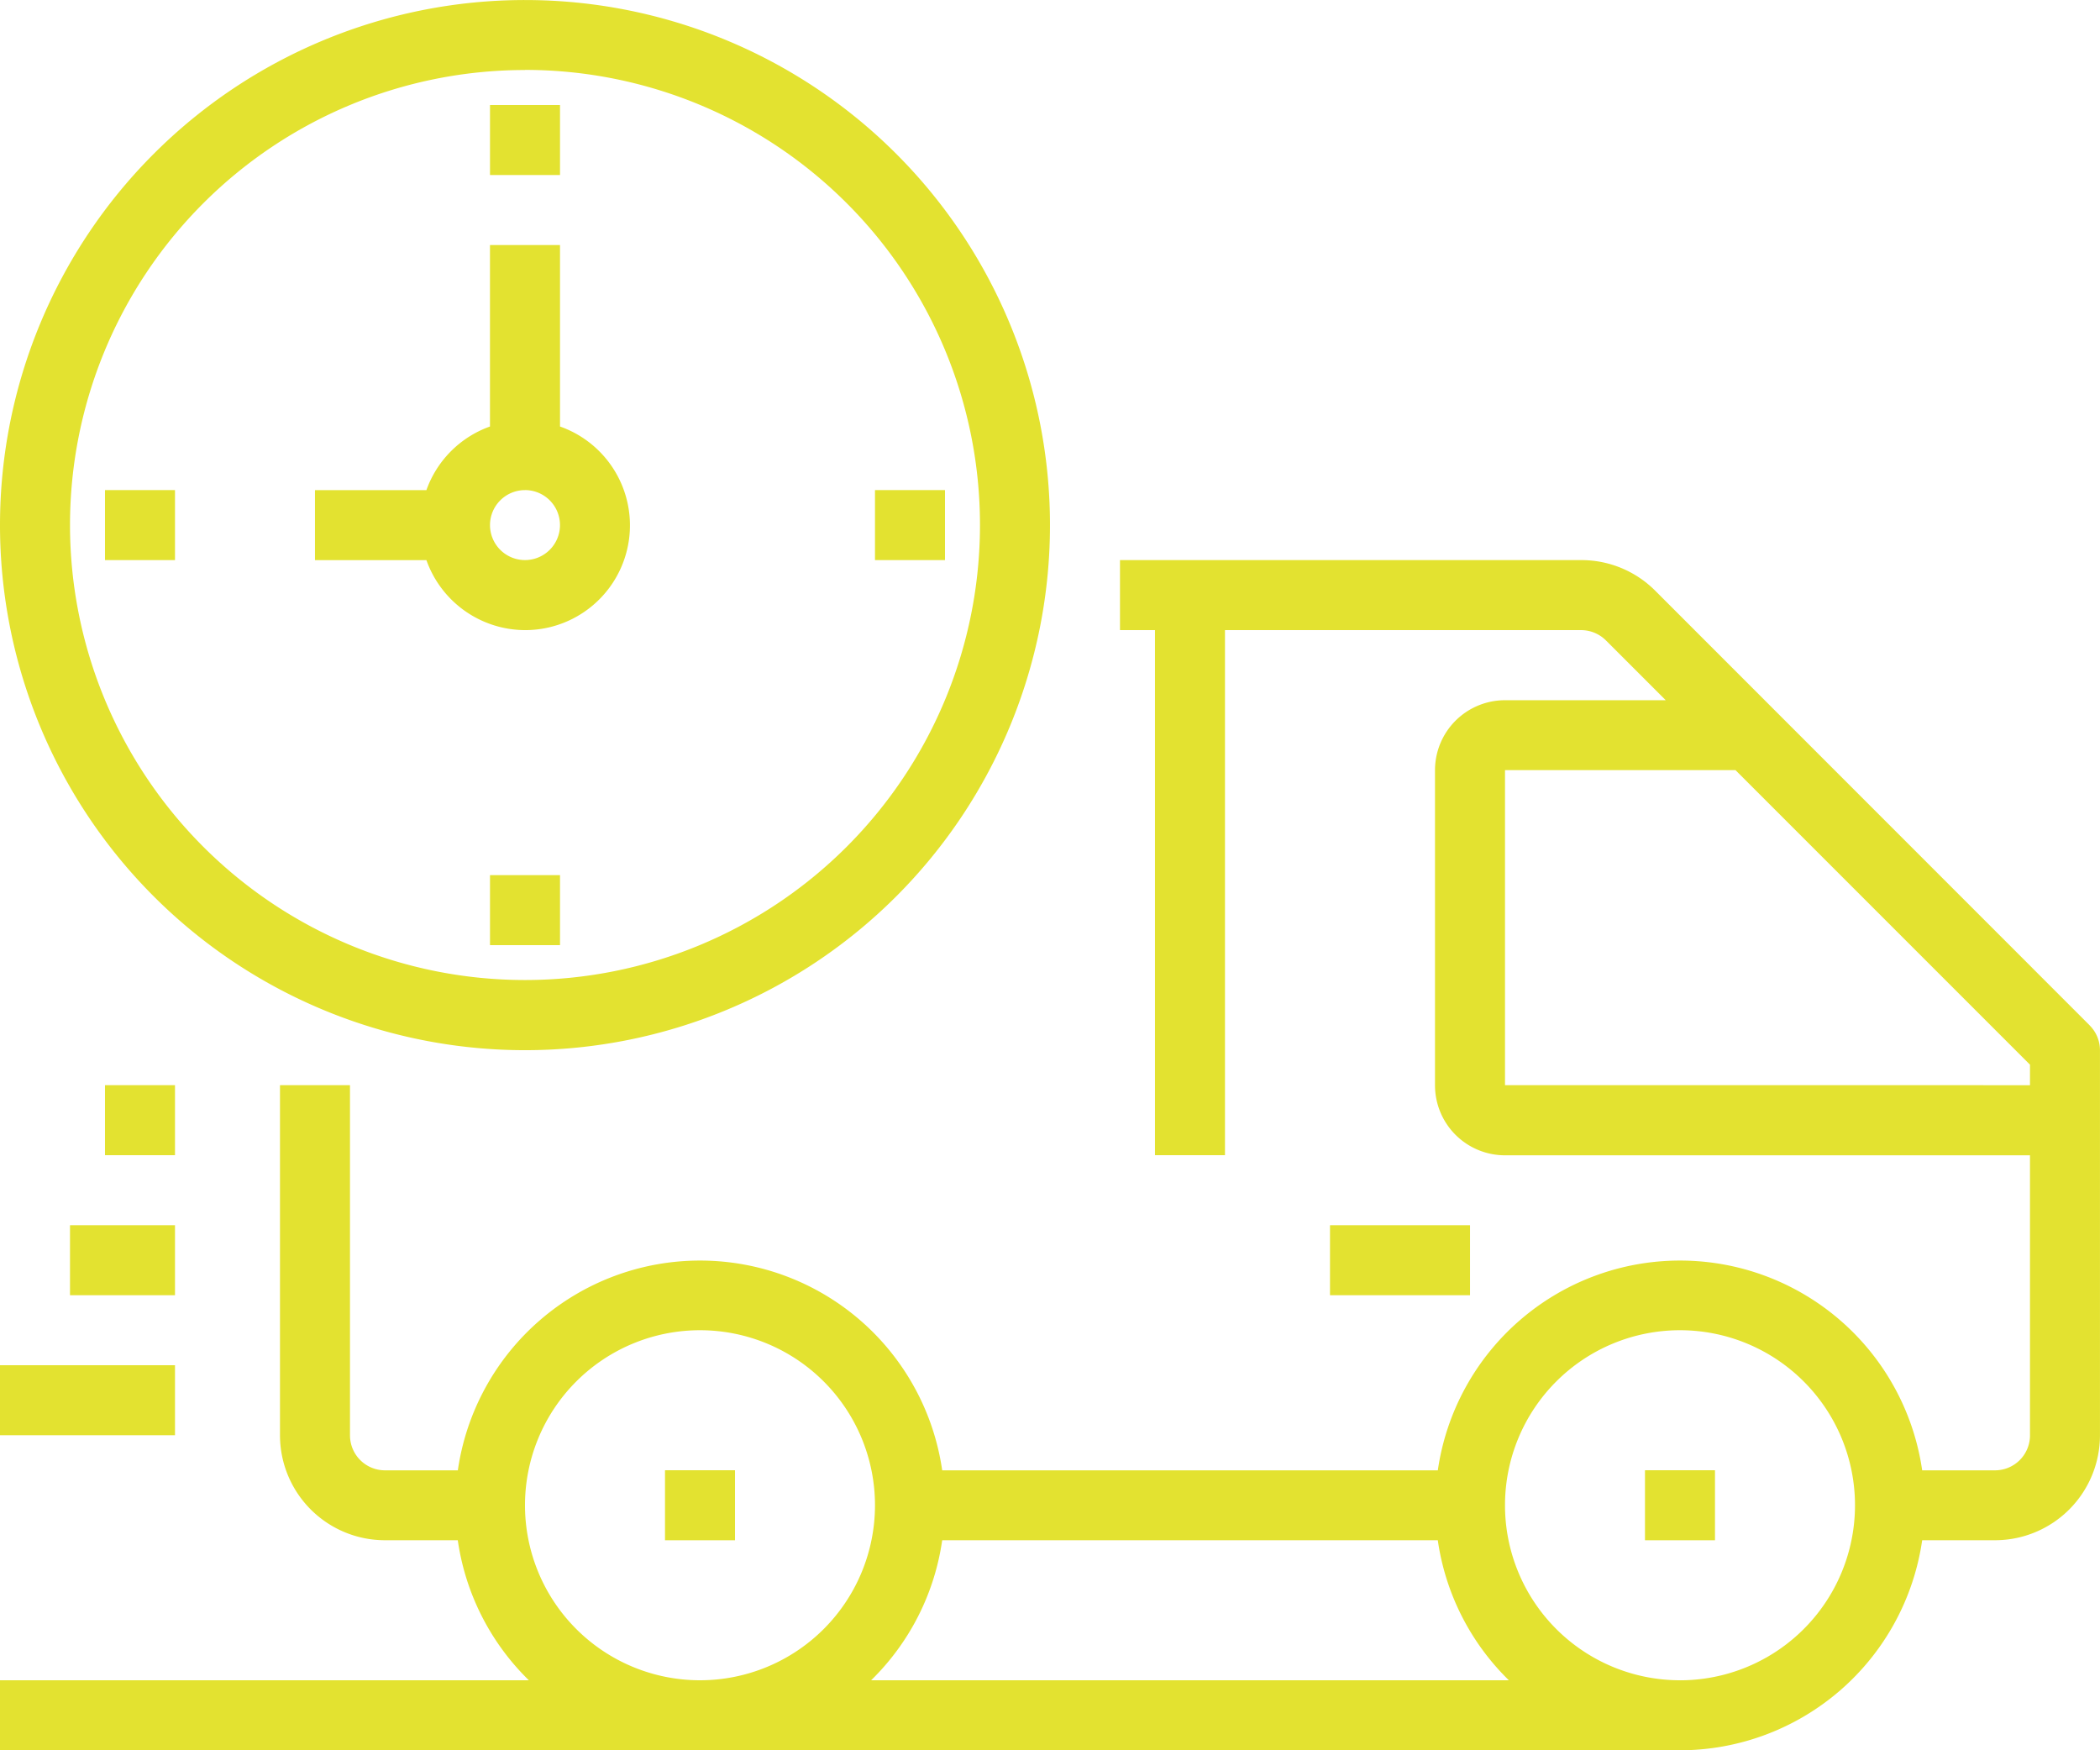 <svg xmlns="http://www.w3.org/2000/svg" width="73.705" height="61.421" viewBox="0 0 73.705 61.421"><g transform="translate(0)"><path d="M73.345,144.329,58.1,129.08A3.658,3.658,0,0,0,55.49,128H39.309v2.457h1.228v18.426h2.457V130.457h12.5a1.24,1.24,0,0,1,.869.36l2.1,2.1H52.822a2.457,2.457,0,0,0-2.457,2.457v11.056a2.457,2.457,0,0,0,2.457,2.457H71.248v9.827a1.228,1.228,0,0,1-1.228,1.228H67.464a8.588,8.588,0,0,0-17,0H33.069a8.588,8.588,0,0,0-17,0H13.512a1.228,1.228,0,0,1-1.228-1.228V146.426H9.827v12.284a3.685,3.685,0,0,0,3.685,3.685h2.555a8.569,8.569,0,0,0,2.495,4.914H0v2.457H58.964a8.6,8.6,0,0,0,8.5-7.371h2.555a3.685,3.685,0,0,0,3.685-3.685V145.2a1.229,1.229,0,0,0-.36-.869ZM18.426,161.167a6.142,6.142,0,1,1,6.142,6.142A6.142,6.142,0,0,1,18.426,161.167Zm12.148,6.142a8.569,8.569,0,0,0,2.495-4.914H50.463a8.569,8.569,0,0,0,2.495,4.914Zm28.39,0a6.142,6.142,0,1,1,6.142-6.142A6.142,6.142,0,0,1,58.964,167.31Zm-6.142-20.883V135.371h8.09l10.336,10.336v.72Zm0,0" transform="translate(0 -108.345)" fill="#e3e230"/><path d="M152,336h2.457v2.457H152Zm0,0" transform="translate(-128.66 -284.406)" fill="#e3e230"/><path d="M376,336h2.457v2.457H376Zm0,0" transform="translate(-318.265 -284.406)" fill="#e3e230"/><path d="M0,312H6.142v2.457H0Zm0,0" transform="translate(0 -264.092)" fill="#e3e230"/><path d="M16,280h3.685v2.457H16Zm0,0" transform="translate(-13.543 -237.005)" fill="#e3e230"/><path d="M24,248h2.457v2.457H24Zm0,0" transform="translate(-20.315 -209.919)" fill="#e3e230"/><path d="M304,280h4.914v2.457H304Zm0,0" transform="translate(-257.32 -237.005)" fill="#e3e230"/><path d="M18.426,36.853A18.426,18.426,0,1,0,0,18.426,18.426,18.426,0,0,0,18.426,36.853Zm0-34.4A15.969,15.969,0,1,1,2.457,18.426,15.969,15.969,0,0,1,18.426,2.457Zm0,0" transform="translate(0)" fill="#e3e230"/><path d="M79.371,69.513A3.677,3.677,0,0,0,80.6,62.368V56H78.142v6.368A3.682,3.682,0,0,0,75.911,64.6H72v2.457h3.911A3.686,3.686,0,0,0,79.371,69.513Zm0-4.914a1.228,1.228,0,1,1-1.228,1.228A1.228,1.228,0,0,1,79.371,64.6Zm0,0" transform="translate(-60.945 -47.401)" fill="#e3e230"/><path d="M24,112h2.457v2.457H24Zm0,0" transform="translate(-20.315 -94.802)" fill="#e3e230"/><path d="M112,200h2.457v2.457H112Zm0,0" transform="translate(-94.802 -169.29)" fill="#e3e230"/><path d="M200,112h2.457v2.457H200Zm0,0" transform="translate(-169.29 -94.802)" fill="#e3e230"/><path d="M112,24h2.457v2.457H112Zm0,0" transform="translate(-94.802 -20.315)" fill="#e3e230"/></g></svg>